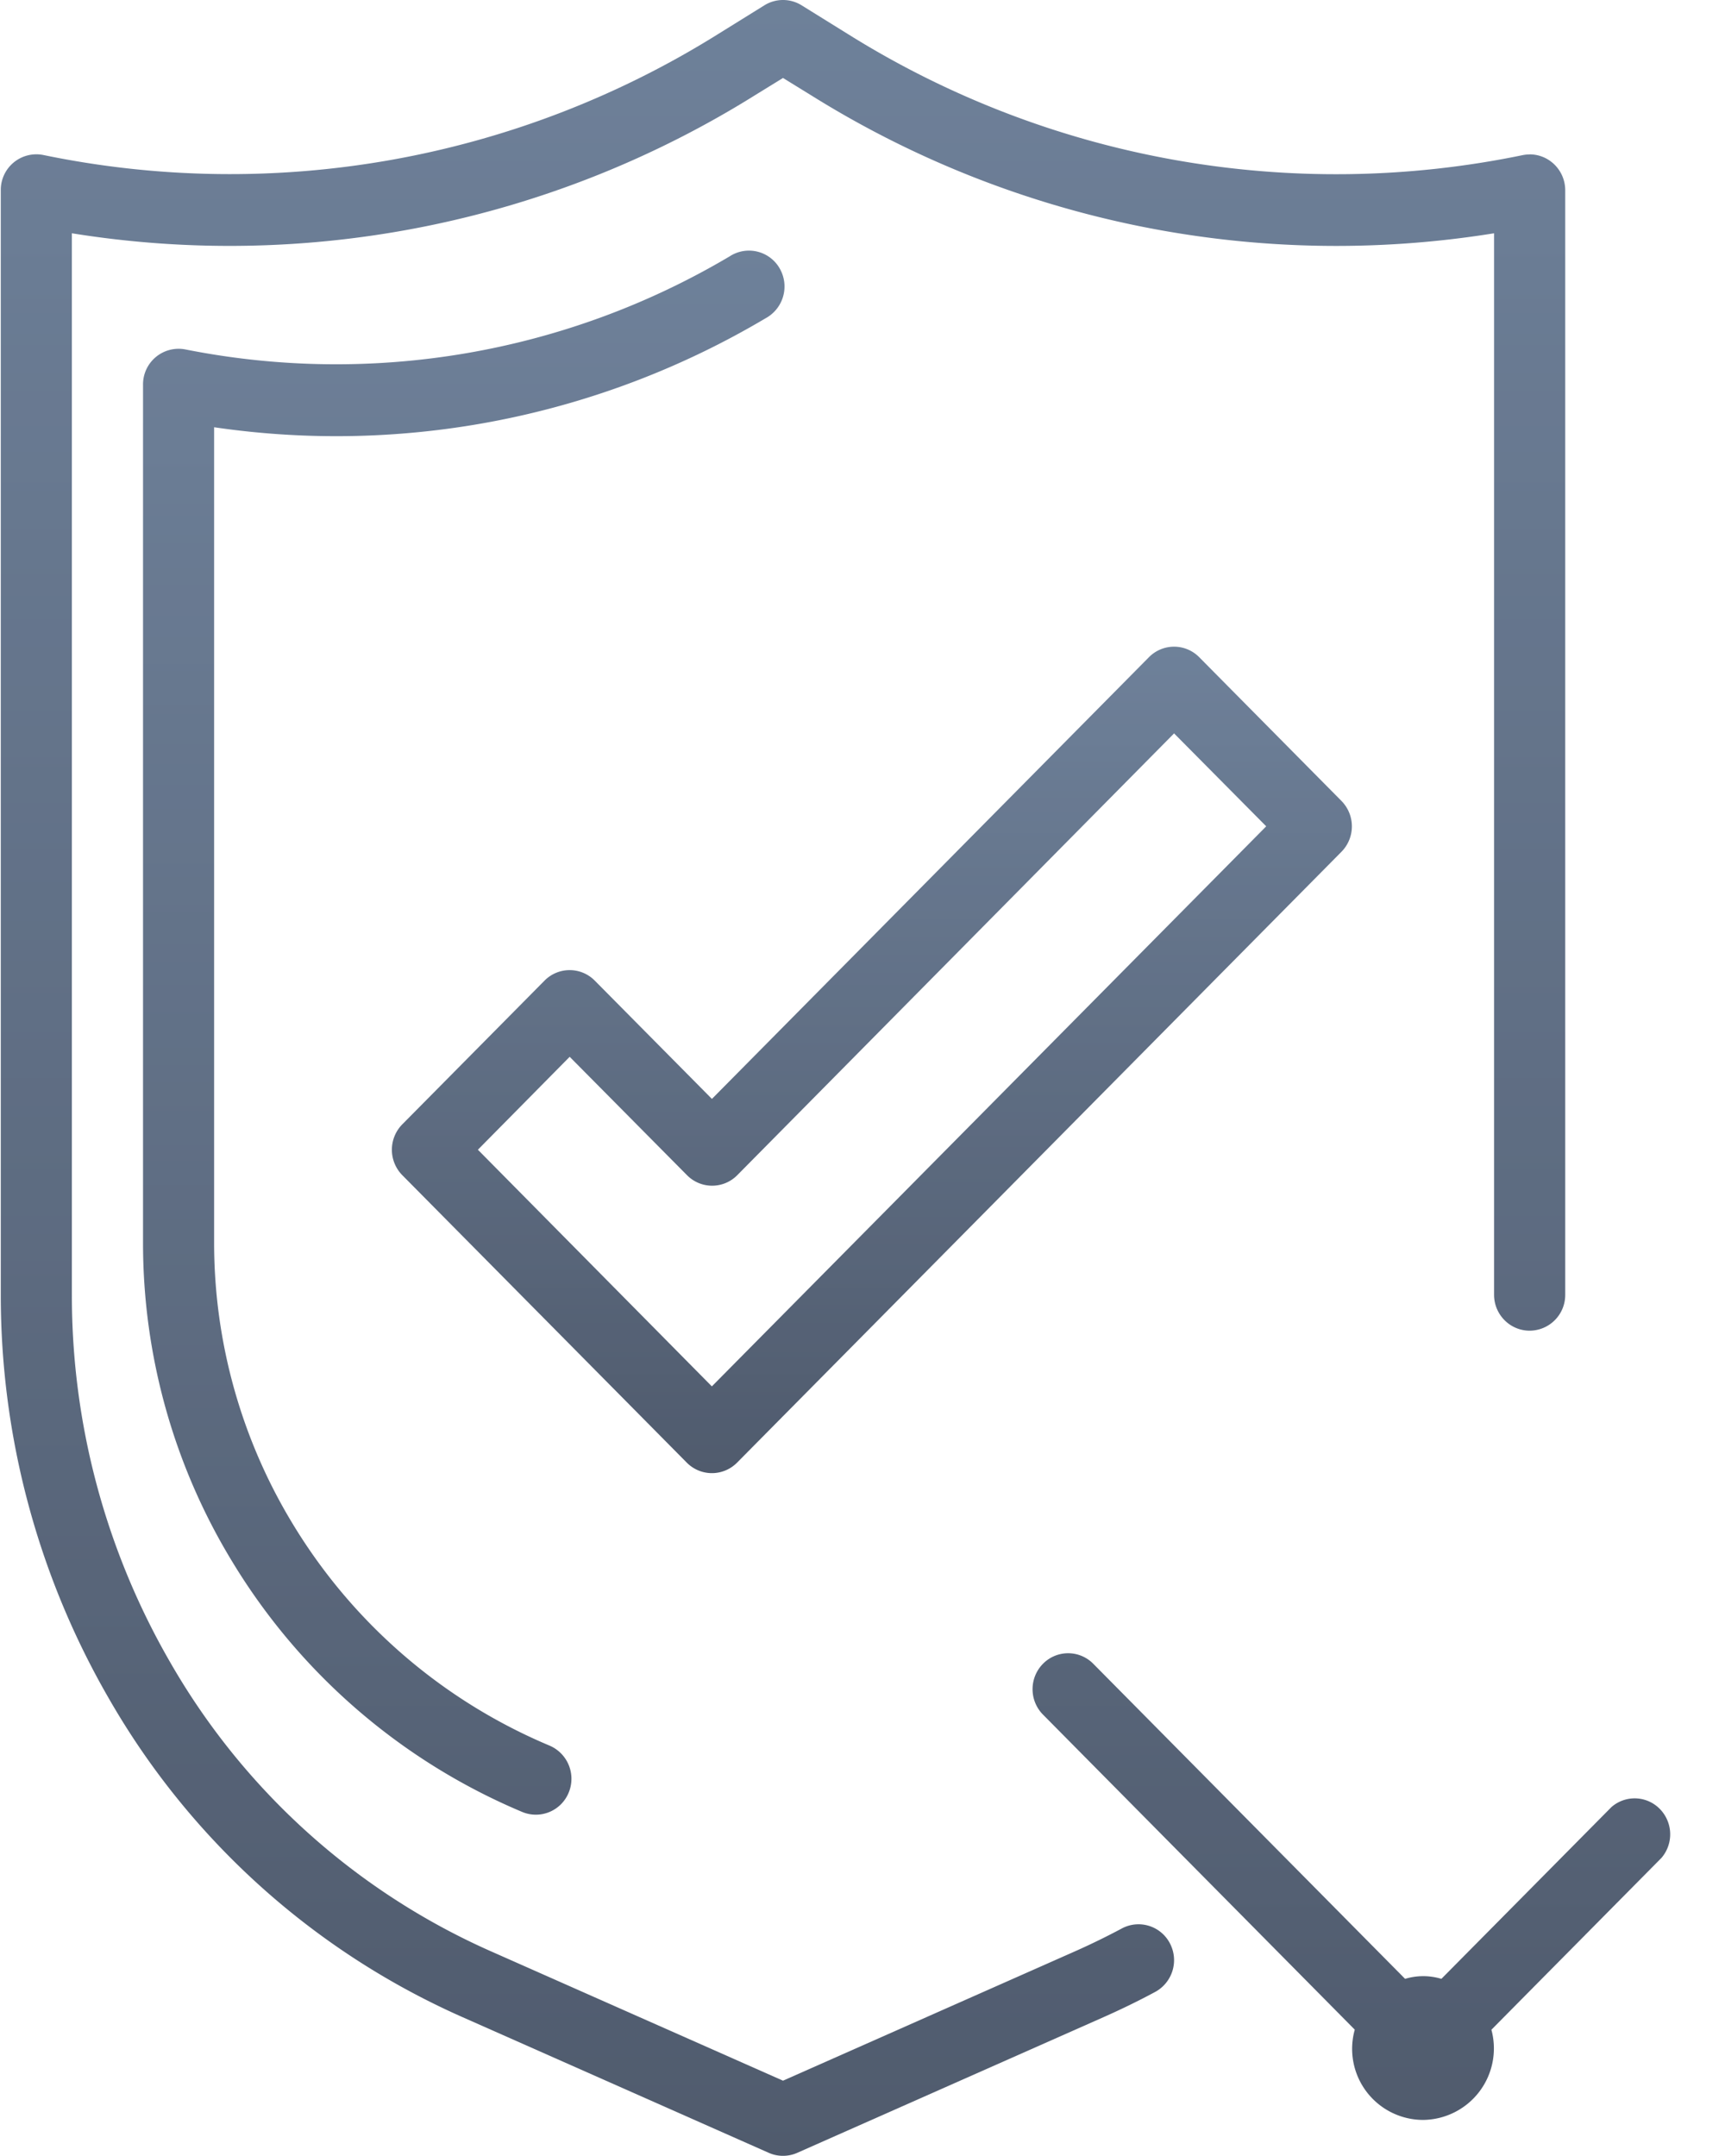 <svg width="24" height="30" xmlns="http://www.w3.org/2000/svg"><defs><linearGradient x1="50%" y1="0%" x2="50%" y2="100%" id="a"><stop stop-color="#4A6180" offset="0%"/><stop stop-color="#243249" offset="100%"/></linearGradient></defs><g transform="translate(-50 -1009)" fill="url(#a)" opacity=".8"><path d="M71.282 1011.149a.489.489 0 0 0-.099.01 12.807 12.807 0 0 1-9.378-1.68l-.652-.405a.49.49 0 0 0-.518 0l-.652.405a12.807 12.807 0 0 1-9.379 1.678.495.495 0 0 0-.593.491v15.37a11.207 11.207 0 0 0 1.506 5.62 10.63 10.63 0 0 0 4.907 4.425l4.272 1.893a.49.49 0 0 0 .396 0l4.273-1.893c.24-.107.477-.222.707-.346a.503.503 0 0 0 .205-.676.492.492 0 0 0-.669-.207 9.962 9.962 0 0 1-.64.313l-4.074 1.805-4.072-1.804a9.647 9.647 0 0 1-4.453-4.016 10.2 10.2 0 0 1-1.369-5.116v-14.77a13.794 13.794 0 0 0 9.498-1.917l.396-.244.396.244a13.785 13.785 0 0 0 9.497 1.917v14.77c0 .276.222.5.495.5a.497.497 0 0 0 .495-.5v-15.368c0-.276-.222-.5-.495-.5z"/><path d="M60.858 1012.754a.492.492 0 0 0-.706-.187 10.735 10.735 0 0 1-7.569 1.296.495.495 0 0 0-.593.49v11.945c0 1.566.43 3.1 1.242 4.433a8.617 8.617 0 0 0 4.032 3.481.493.493 0 0 0 .648-.268.502.502 0 0 0-.265-.654 7.628 7.628 0 0 1-3.572-3.082 7.536 7.536 0 0 1-1.096-3.91v-11.353c2.654.39 5.36-.144 7.672-1.516a.503.503 0 0 0 .207-.675zm12.209 21.392a.49.49 0 0 0-.647-.001l-2.366 2.39a.87.87 0 0 0-.505 0l-4.344-4.39a.491.491 0 0 0-.7.012.504.504 0 0 0 0 .695l4.344 4.39a.989.989 0 0 0 .95 1.256.995.995 0 0 0 .951-1.255l2.366-2.391a.504.504 0 0 0-.049-.706z"/><path d="M68.664 1020.145l-1.979-2a.491.491 0 0 0-.7 0l-6.08 6.146-1.63-1.646a.491.491 0 0 0-.699 0l-1.979 2a.504.504 0 0 0 0 .707l3.958 4a.492.492 0 0 0 .7 0l8.409-8.5a.504.504 0 0 0 0-.707zm-8.76 8.146l-3.255-3.293 1.277-1.293 1.632 1.647a.491.491 0 0 0 .7 0l6.077-6.147 1.282 1.293-7.713 7.793z"/></g></svg>